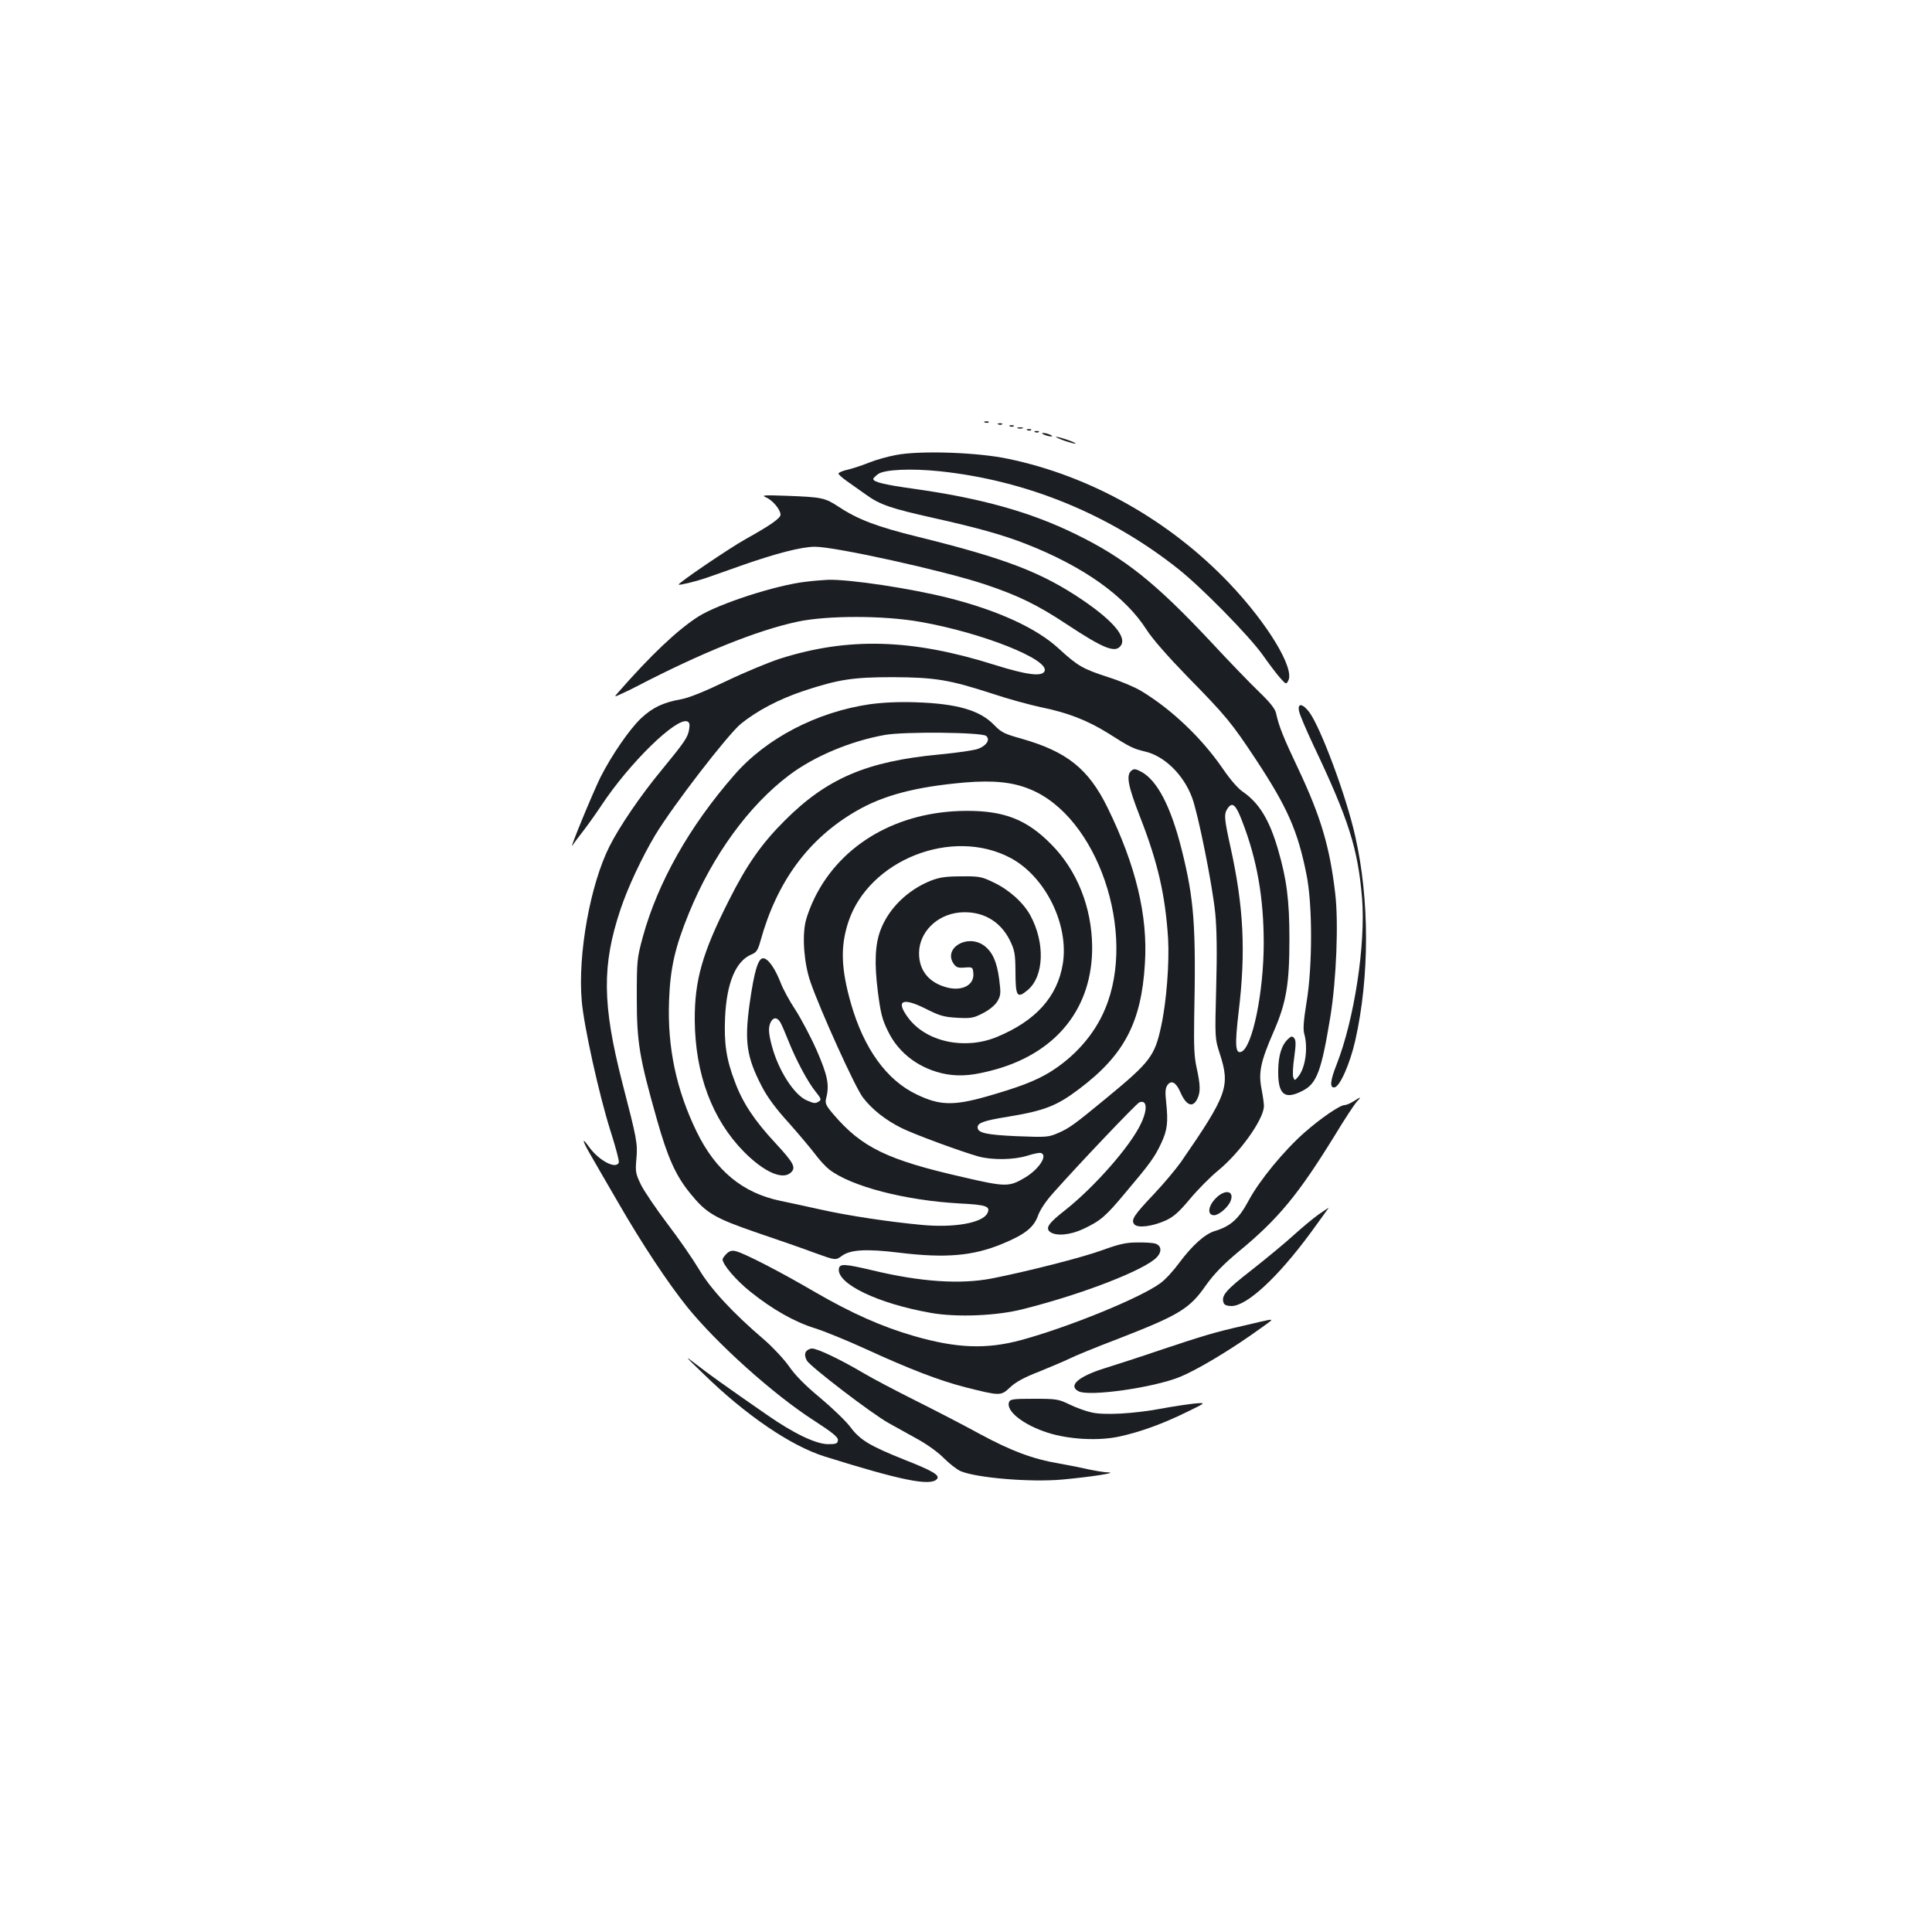 <?xml version="1.0" standalone="no"?>
<!DOCTYPE svg PUBLIC "-//W3C//DTD SVG 20010904//EN"
 "http://www.w3.org/TR/2001/REC-SVG-20010904/DTD/svg10.dtd">
<svg version="1.0" xmlns="http://www.w3.org/2000/svg"
 width="1000pt" height="1000pt" viewBox="0 0 1000 1000"
 preserveAspectRatio="xMidYMid meet">
<g transform="translate(0,1000) scale(0.1,-0.1)"
fill="#1b1f23" stroke="none">
<path d="M5098 7813 c7 -3 16 -2 19 1 4 3 -2 6 -13 5 -11 0 -14 -3 -6 -6z"/>
<path d="M5168 7803 c7 -3 16 -2 19 1 4 3 -2 6 -13 5 -11 0 -14 -3 -6 -6z"/>
<path d="M5228 7793 c7 -3 16 -2 19 1 4 3 -2 6 -13 5 -11 0 -14 -3 -6 -6z"/>
<path d="M5268 7783 c6 -2 18 -2 25 0 6 3 1 5 -13 5 -14 0 -19 -2 -12 -5z"/>
<path d="M5318 7773 c7 -3 16 -2 19 1 4 3 -2 6 -13 5 -11 0 -14 -3 -6 -6z"/>
<path d="M5358 7763 c7 -3 16 -2 19 1 4 3 -2 6 -13 5 -11 0 -14 -3 -6 -6z"/>
<path d="M5405 7750 c11 -5 27 -9 35 -9 9 0 8 4 -5 9 -11 5 -27 9 -35 9 -9 0
-8 -4 5 -9z"/>
<path d="M5509 7719 c30 -10 56 -17 58 -15 5 5 -86 36 -101 35 -6 0 13 -9 43
-20z"/>
<path d="M4638 7645 c-43 -8 -104 -25 -136 -38 -32 -13 -82 -30 -110 -37 -29
-6 -52 -16 -52 -21 0 -5 19 -22 43 -39 23 -16 68 -48 99 -70 73 -53 131 -72
350 -121 225 -50 364 -89 480 -135 298 -117 512 -270 623 -444 30 -47 108
-136 209 -240 204 -208 230 -240 359 -435 161 -245 214 -365 259 -590 32 -154
32 -479 0 -667 -15 -92 -18 -137 -11 -160 20 -72 6 -175 -31 -220 -18 -22 -19
-22 -26 -4 -4 11 -2 57 5 104 9 65 9 87 0 98 -10 12 -15 12 -31 -3 -34 -31
-51 -84 -52 -163 -2 -125 32 -154 124 -107 76 38 99 100 146 385 31 191 43
487 25 638 -28 241 -75 398 -191 644 -77 162 -101 222 -115 288 -5 23 -31 56
-87 110 -44 42 -155 157 -246 255 -290 310 -451 439 -706 563 -233 114 -487
185 -836 234 -151 21 -210 35 -210 51 0 4 12 16 26 26 35 23 171 29 316 14
451 -47 881 -223 1238 -507 122 -97 365 -345 435 -443 33 -47 74 -101 91 -120
30 -34 32 -34 42 -14 34 63 -107 296 -306 505 -309 324 -716 554 -1143 643
-158 34 -457 44 -581 20z"/>
<path d="M3966 7425 c33 -14 74 -63 74 -89 0 -18 -51 -54 -180 -126 -86 -48
-354 -230 -347 -236 4 -4 87 16 137 33 25 8 108 38 185 65 182 64 314 98 383
98 107 0 667 -124 878 -194 174 -58 274 -107 425 -207 195 -129 255 -152 282
-108 27 43 -42 125 -192 228 -216 148 -404 220 -866 334 -203 50 -304 88 -401
152 -75 49 -87 52 -279 59 -114 4 -126 3 -99 -9z"/>
<path d="M4171 6989 c-156 -18 -451 -114 -556 -180 -107 -68 -246 -199 -418
-396 -19 -22 -19 -22 24 -2 24 11 58 27 74 36 333 173 622 290 832 335 154 33
448 33 638 -1 318 -56 665 -194 642 -254 -12 -31 -91 -21 -260 32 -428 135
-757 144 -1112 31 -55 -18 -179 -69 -275 -115 -117 -56 -196 -88 -238 -95 -89
-16 -144 -42 -203 -97 -59 -55 -154 -193 -211 -306 -41 -83 -166 -387 -145
-353 7 11 30 42 52 70 22 28 66 89 97 136 146 221 388 457 445 436 12 -5 14
-15 10 -41 -7 -42 -22 -64 -146 -215 -105 -127 -216 -290 -266 -390 -100 -198
-165 -560 -144 -800 11 -132 90 -487 148 -671 27 -84 47 -159 44 -166 -14 -37
-102 9 -153 79 -43 60 -37 34 14 -52 23 -41 85 -147 136 -235 122 -212 258
-417 357 -540 152 -188 445 -452 655 -587 100 -65 127 -87 125 -103 -2 -17 -9
-20 -52 -20 -63 1 -178 56 -317 153 -225 156 -297 208 -363 259 -66 51 -64 48
37 -49 219 -214 451 -371 624 -426 399 -125 552 -156 584 -117 16 19 -22 42
-170 100 -177 71 -228 101 -278 168 -24 32 -95 100 -157 152 -75 62 -129 116
-161 163 -27 38 -85 100 -129 138 -164 140 -278 264 -337 364 -31 52 -104 158
-163 235 -58 77 -120 168 -137 202 -28 58 -30 68 -24 135 7 79 3 101 -73 394
-104 406 -106 609 -9 898 38 114 111 269 179 383 93 154 373 517 443 576 84
68 197 128 326 171 179 59 253 71 460 71 219 -1 293 -13 515 -85 83 -28 198
-59 255 -71 137 -28 238 -67 347 -135 113 -72 128 -79 190 -94 100 -23 199
-120 243 -238 31 -81 106 -456 120 -598 8 -81 10 -204 5 -384 -7 -265 -7 -265
19 -345 54 -168 39 -211 -201 -559 -27 -38 -89 -112 -139 -165 -106 -112 -121
-135 -103 -158 18 -21 94 -11 163 20 41 19 69 44 125 111 40 48 106 115 148
149 111 92 229 257 235 328 1 13 -5 54 -12 91 -17 85 -6 141 61 295 67 153 83
248 83 483 0 200 -14 309 -59 463 -44 152 -97 240 -181 298 -27 18 -67 65
-106 122 -108 157 -264 306 -422 401 -33 20 -109 52 -170 71 -132 43 -158 58
-256 148 -115 106 -314 197 -570 262 -199 50 -512 97 -624 94 -23 -1 -74 -5
-115 -10z m2259 -1241 c76 -196 111 -395 111 -629 0 -256 -59 -541 -116 -563
-31 -12 -34 35 -14 205 38 314 26 545 -41 850 -34 154 -36 176 -15 206 24 34
42 18 75 -69z"/>
<path d="M4503 6355 c-275 -40 -537 -176 -702 -366 -233 -266 -397 -558 -474
-839 -30 -111 -31 -122 -31 -315 0 -230 13 -308 104 -629 56 -199 98 -291 171
-381 85 -105 126 -129 346 -205 109 -37 245 -84 303 -106 105 -38 105 -38 138
-14 44 32 127 37 297 16 239 -29 381 -17 533 46 116 48 162 84 184 144 11 32
42 78 81 121 133 150 430 462 444 467 40 16 44 -35 9 -109 -54 -116 -240 -328
-393 -449 -86 -67 -104 -93 -77 -113 31 -22 103 -16 171 16 91 43 115 64 221
191 125 148 149 181 183 254 31 67 36 107 25 211 -6 54 -4 74 7 89 20 27 44
14 66 -36 31 -72 66 -85 90 -32 15 34 14 69 -5 156 -13 57 -15 114 -13 253 10
486 0 619 -65 879 -56 222 -126 356 -208 401 -30 16 -39 17 -52 6 -28 -23 -18
-78 44 -237 93 -238 131 -404 146 -631 7 -125 -8 -328 -36 -455 -33 -154 -57
-185 -280 -369 -170 -140 -193 -157 -252 -183 -51 -22 -59 -23 -213 -17 -160
7 -205 17 -205 46 0 23 33 35 158 55 188 31 252 56 367 143 234 176 323 345
341 650 16 247 -47 508 -193 806 -99 202 -211 291 -447 358 -86 24 -103 32
-139 69 -73 77 -191 112 -407 119 -89 3 -170 -1 -237 -10z m601 -164 c22 -18
4 -49 -39 -66 -18 -8 -108 -21 -201 -30 -377 -35 -585 -124 -804 -344 -120
-120 -195 -228 -287 -411 -138 -272 -178 -414 -177 -620 2 -279 90 -514 254
-681 102 -103 196 -146 240 -111 33 27 21 50 -77 156 -108 116 -169 208 -209
316 -45 117 -57 201 -51 334 8 178 55 292 137 326 25 10 33 22 46 69 85 308
248 529 494 672 142 83 311 127 566 149 145 12 246 2 335 -35 349 -141 555
-743 389 -1137 -55 -133 -159 -250 -290 -330 -76 -45 -155 -75 -325 -124 -171
-48 -242 -46 -360 11 -156 74 -273 237 -340 469 -52 182 -56 296 -14 424 106
321 538 492 840 331 180 -96 303 -345 270 -548 -28 -171 -141 -296 -343 -379
-167 -68 -366 -24 -458 101 -65 88 -30 106 89 47 75 -38 96 -44 166 -48 73 -4
85 -1 135 25 33 17 62 42 73 61 17 30 18 41 9 112 -12 93 -36 146 -82 178 -86
58 -207 -16 -155 -95 14 -20 23 -24 58 -21 41 3 42 2 45 -29 6 -61 -57 -95
-137 -74 -94 25 -145 89 -144 179 1 107 92 198 210 209 115 10 209 -42 260
-144 25 -52 28 -69 29 -158 0 -134 8 -146 64 -99 84 71 90 244 13 386 -36 66
-110 133 -191 171 -62 30 -75 32 -167 31 -79 0 -112 -5 -156 -22 -121 -48
-219 -144 -261 -255 -29 -75 -33 -173 -14 -322 14 -108 22 -142 52 -202 56
-117 167 -198 302 -223 76 -13 146 -6 260 26 317 91 497 322 495 634 -2 204
-78 395 -212 530 -126 128 -243 174 -441 173 -352 -2 -645 -170 -783 -449 -19
-38 -40 -93 -47 -123 -19 -80 -8 -219 25 -314 50 -145 231 -545 271 -597 47
-62 118 -118 201 -159 62 -31 305 -121 398 -147 70 -19 182 -18 252 4 32 10
64 17 71 14 37 -12 -11 -85 -84 -128 -81 -48 -99 -48 -319 3 -391 89 -524 153
-671 325 -40 47 -44 57 -38 83 18 69 8 118 -49 249 -31 70 -81 164 -110 209
-30 45 -65 109 -77 142 -29 74 -65 125 -90 125 -26 0 -46 -66 -70 -235 -27
-196 -16 -276 63 -428 27 -53 72 -115 139 -188 54 -61 116 -135 138 -164 22
-30 55 -65 73 -79 114 -87 390 -159 673 -175 141 -7 163 -15 144 -52 -27 -49
-171 -75 -340 -59 -169 16 -378 47 -525 80 -71 16 -165 36 -208 45 -194 41
-333 156 -431 357 -106 218 -152 437 -143 678 6 169 31 278 103 454 122 298
310 557 519 714 130 98 317 176 495 208 100 18 501 14 524 -5z m-1066 -1481
c7 -11 26 -55 43 -98 39 -98 99 -211 141 -263 27 -33 30 -42 18 -49 -20 -13
-25 -12 -63 4 -66 27 -149 157 -182 283 -18 67 -19 97 -5 124 14 25 32 24 48
-1z"/>
<path d="M6724 6319 c3 -18 37 -97 75 -178 182 -383 230 -535 251 -791 19
-238 -40 -625 -131 -858 -34 -85 -38 -125 -11 -120 28 5 80 124 107 243 74
329 74 729 0 1055 -46 208 -180 567 -239 645 -35 45 -61 47 -52 4z"/>
<path d="M7005 4299 c-16 -10 -37 -19 -46 -19 -24 0 -124 -69 -206 -141 -108
-95 -235 -250 -290 -353 -51 -95 -93 -133 -176 -158 -50 -15 -116 -74 -183
-164 -30 -41 -73 -88 -97 -105 -102 -76 -475 -228 -721 -295 -181 -49 -334
-43 -556 21 -166 48 -323 118 -511 227 -183 107 -370 203 -411 212 -20 5 -33
1 -48 -14 -11 -11 -20 -24 -20 -28 0 -27 70 -109 144 -168 115 -92 228 -156
334 -189 48 -15 166 -63 262 -107 229 -105 380 -163 515 -198 183 -46 185 -46
233 -1 28 27 74 52 149 81 59 24 130 54 157 67 27 14 139 60 250 102 321 125
373 156 459 280 42 58 87 105 166 171 209 172 311 297 501 605 50 83 101 160
113 173 25 26 22 27 -18 1z"/>
<path d="M6292 3797 c-40 -41 -44 -87 -8 -87 25 0 74 42 86 75 20 53 -31 61
-78 12z"/>
<path d="M6825 3714 c-27 -19 -86 -68 -130 -108 -44 -40 -142 -121 -217 -180
-135 -105 -159 -133 -144 -171 3 -9 18 -15 40 -15 79 0 238 146 409 378 53 73
96 132 94 131 -1 0 -24 -16 -52 -35z"/>
<path d="M5705 3529 c-104 -38 -392 -111 -570 -146 -165 -32 -370 -18 -620 42
-144 34 -169 35 -173 8 -11 -78 203 -181 479 -229 133 -23 338 -15 474 20 307
77 632 203 693 269 28 30 23 62 -11 71 -12 3 -53 6 -92 5 -56 0 -92 -8 -180
-40z"/>
<path d="M6440 3139 c-154 -35 -207 -51 -435 -127 -99 -34 -227 -75 -284 -93
-139 -43 -194 -91 -139 -120 54 -29 387 18 525 74 81 33 232 122 366 215 59
41 107 76 107 78 0 6 -5 5 -140 -27z"/>
<path d="M4171 3003 c-6 -12 -5 -26 5 -45 16 -30 337 -276 424 -324 30 -17 95
-53 144 -80 52 -28 112 -71 142 -102 29 -29 68 -59 87 -67 85 -35 362 -58 527
-43 141 13 287 35 237 37 -21 0 -66 8 -100 15 -34 8 -104 22 -155 31 -136 23
-246 64 -411 153 -80 44 -229 121 -331 172 -102 51 -226 116 -276 146 -119 70
-233 124 -261 124 -12 0 -26 -8 -32 -17z"/>
<path d="M5223 2743 c-18 -46 73 -118 201 -159 111 -35 263 -43 372 -19 108
24 219 64 344 125 105 51 105 51 40 45 -36 -4 -112 -15 -169 -26 -140 -26
-292 -35 -360 -20 -29 6 -81 25 -114 41 -58 28 -68 30 -185 30 -105 0 -124 -2
-129 -17z"/>
</g>
</svg>
